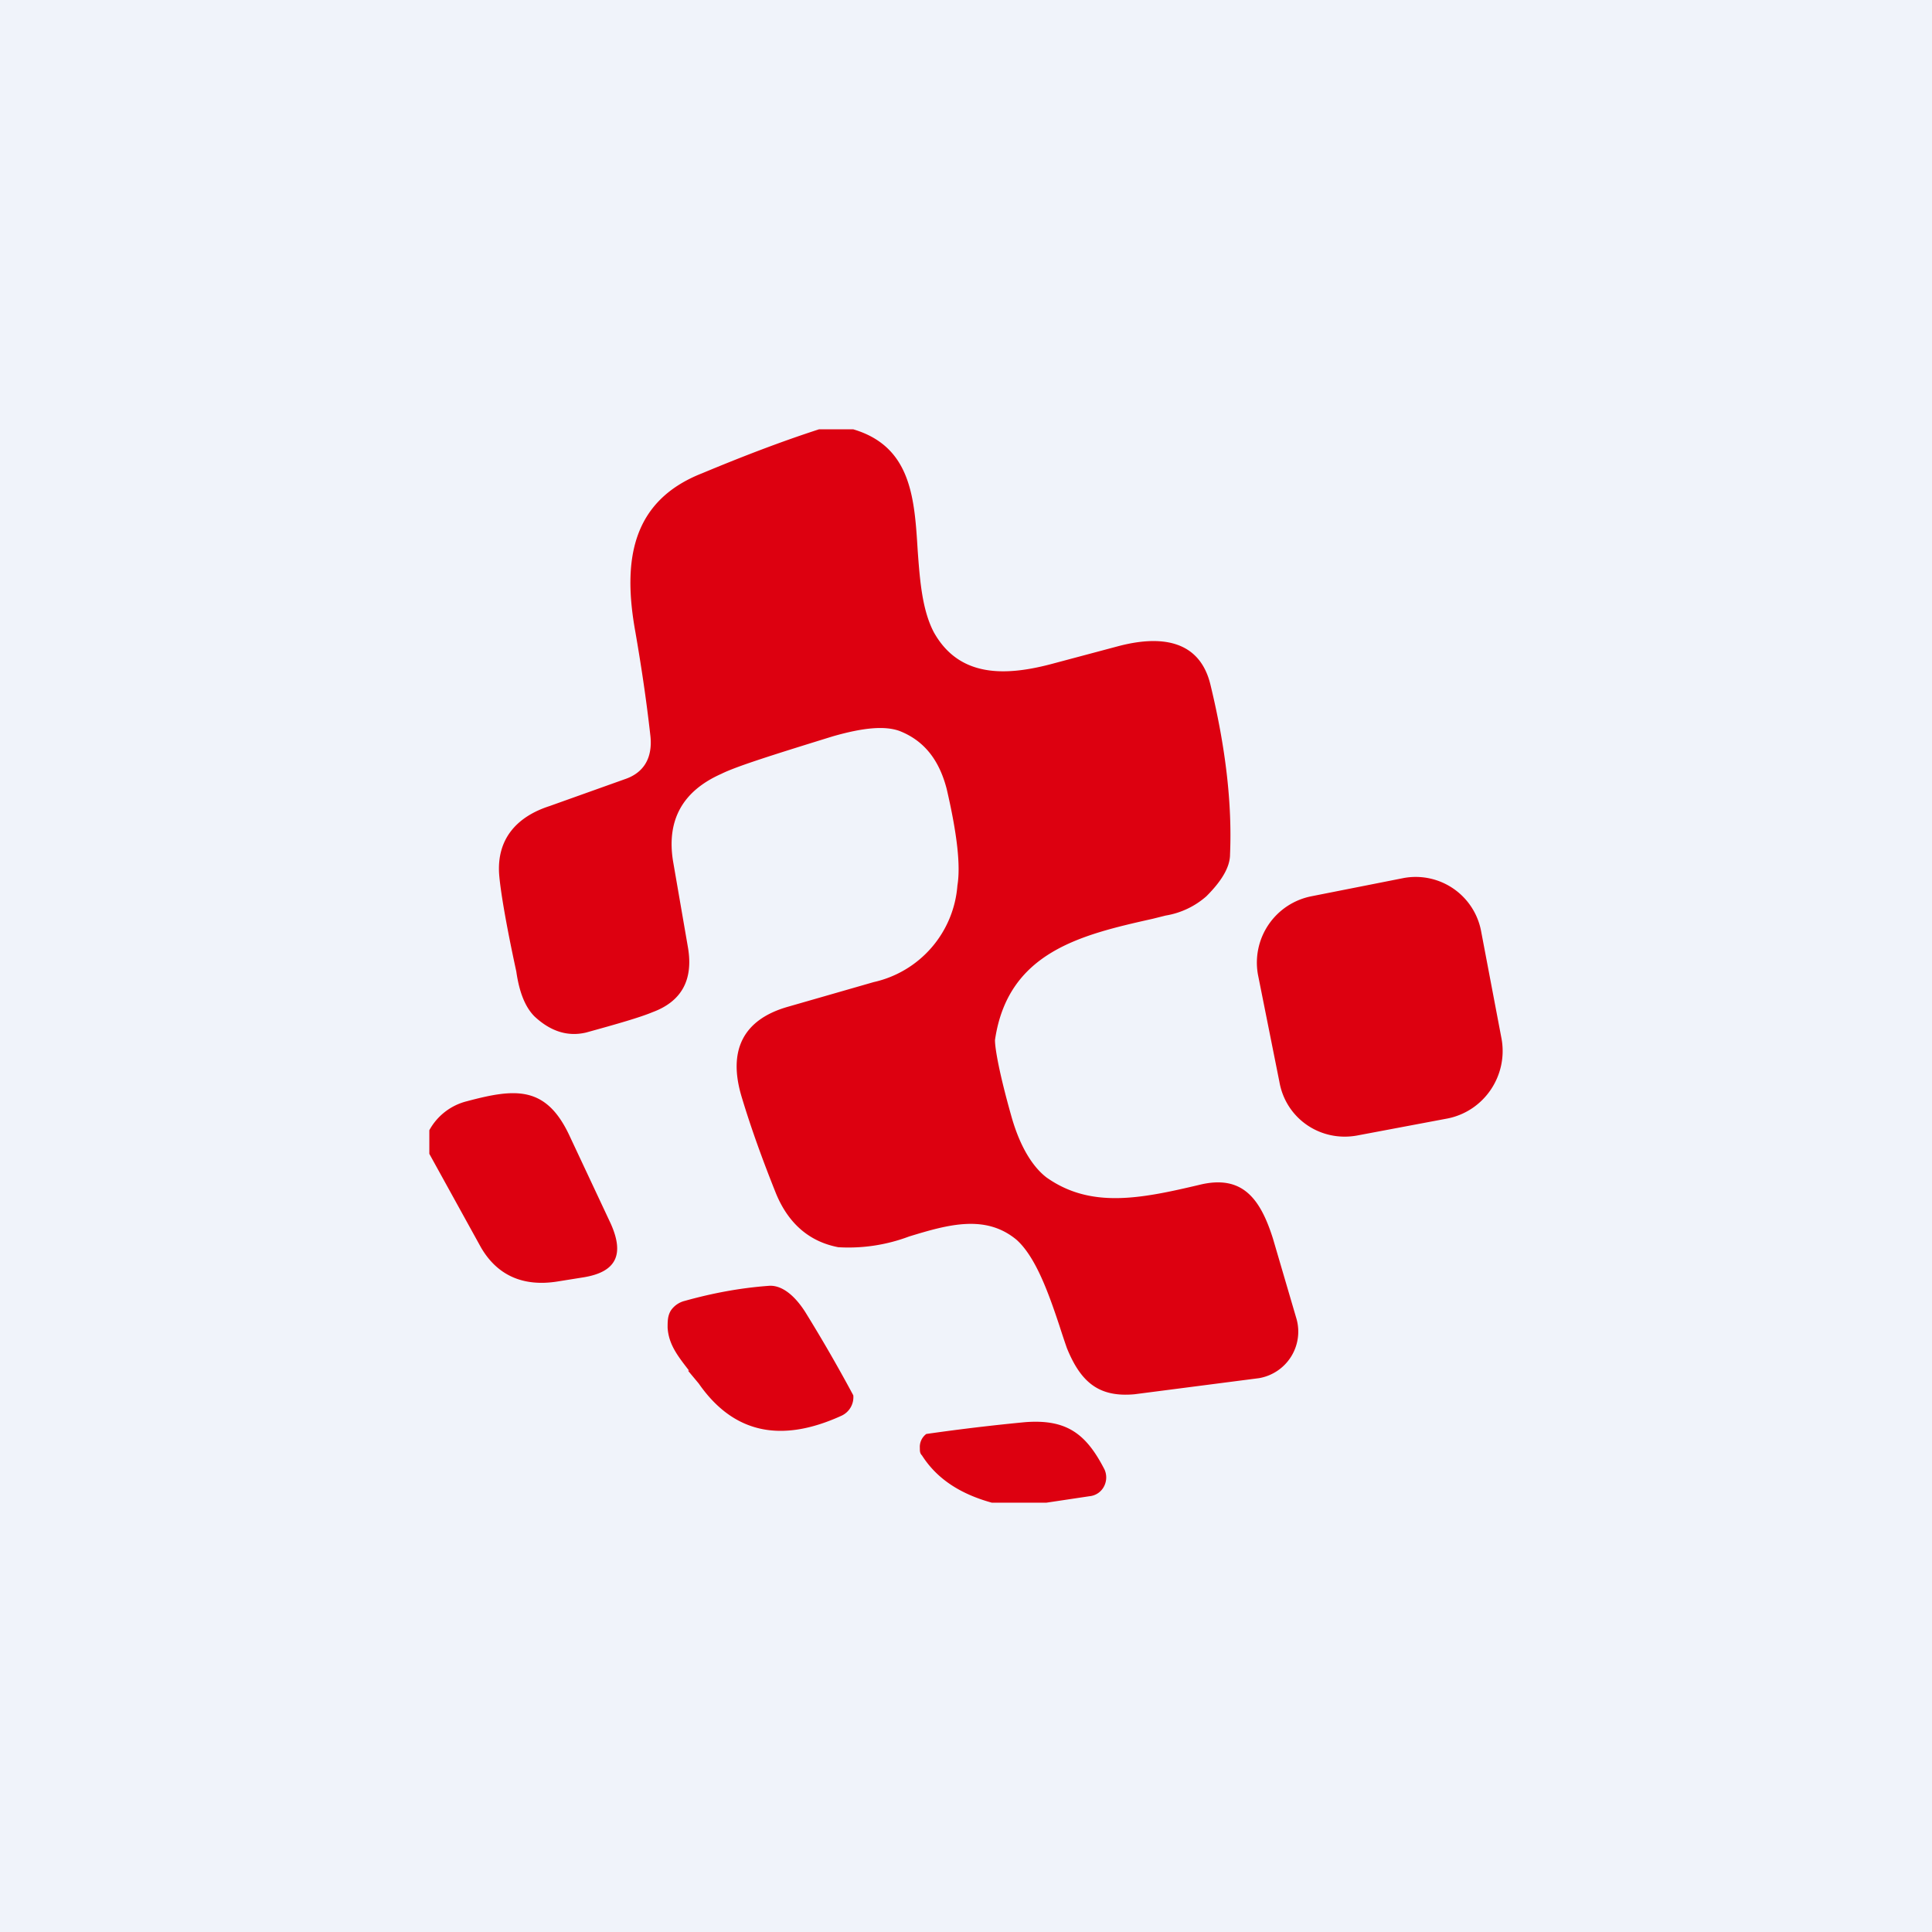 <!-- by TradingView --><svg width="18" height="18" viewBox="0 0 18 18" xmlns="http://www.w3.org/2000/svg"><path fill="#F0F3FA" d="M0 0h18v18H0z"/><path d="M7.95 4c.54.16.57.64.6 1.13.02.27.04.55.15.76.24.43.68.41 1.12.29l.6-.16c.38-.1.76-.07.86.37.14.58.2 1.1.18 1.57 0 .12-.08.25-.22.39a.76.76 0 0 1-.38.18l-.12.03c-.67.15-1.35.31-1.47 1.13 0 .08.04.31.15.7.08.29.2.48.33.58.41.29.87.2 1.42.07.4-.1.57.12.69.5l.22.75a.44.44 0 0 1-.35.55l-1.16.15c-.33.03-.5-.11-.63-.43a8.67 8.67 0 0 1-.07-.21c-.1-.3-.22-.64-.4-.8-.29-.24-.64-.14-1-.03a1.6 1.6 0 0 1-.66.1c-.26-.05-.46-.21-.58-.5-.12-.3-.23-.6-.32-.9-.13-.43.01-.72.43-.84l.8-.23a1 1 0 0 0 .78-.9c.03-.18 0-.47-.1-.9-.07-.27-.21-.45-.44-.54-.14-.05-.34-.03-.62.05-.55.17-.9.28-1.04.35-.36.16-.51.43-.45.81l.14.81c.05.3-.06.5-.33.6-.12.05-.33.11-.62.19-.17.04-.33-.01-.48-.15-.08-.08-.14-.21-.17-.42-.1-.46-.15-.77-.16-.91-.02-.32.16-.53.47-.63l.7-.25c.18-.06.26-.2.24-.4-.04-.36-.09-.68-.14-.97-.12-.66-.04-1.22.62-1.48.36-.15.72-.29 1.09-.41h.32Zm5.13 4.18-.86.17a.63.63 0 0 0-.5.73l.2 1c.06.34.38.56.72.5l.85-.16c.34-.07.56-.4.5-.74l-.19-1a.62.62 0 0 0-.72-.5ZM4 10.53v.22l.48.87c.15.26.39.37.71.32l.25-.04c.3-.05.38-.21.25-.5l-.38-.81c-.22-.48-.51-.45-.96-.33a.55.55 0 0 0-.35.27Zm2.42 2.24c-.1-.13-.19-.24-.2-.4 0-.06 0-.11.03-.16a.22.22 0 0 1 .13-.09c.25-.07.51-.12.78-.14.11-.01.23.07.34.24a14.49 14.49 0 0 1 .45.78.19.19 0 0 1-.11.19c-.57.26-1.01.16-1.33-.3l-.1-.12ZM9.24 14h.51l.4-.06a.17.17 0 0 0 .14-.1.18.18 0 0 0 0-.15c-.17-.33-.35-.47-.74-.44a19.77 19.77 0 0 0-.92.11.15.15 0 0 0-.06.13c0 .03 0 .05.02.07.14.22.36.36.65.44Z" fill="#DD0010"/></svg>
